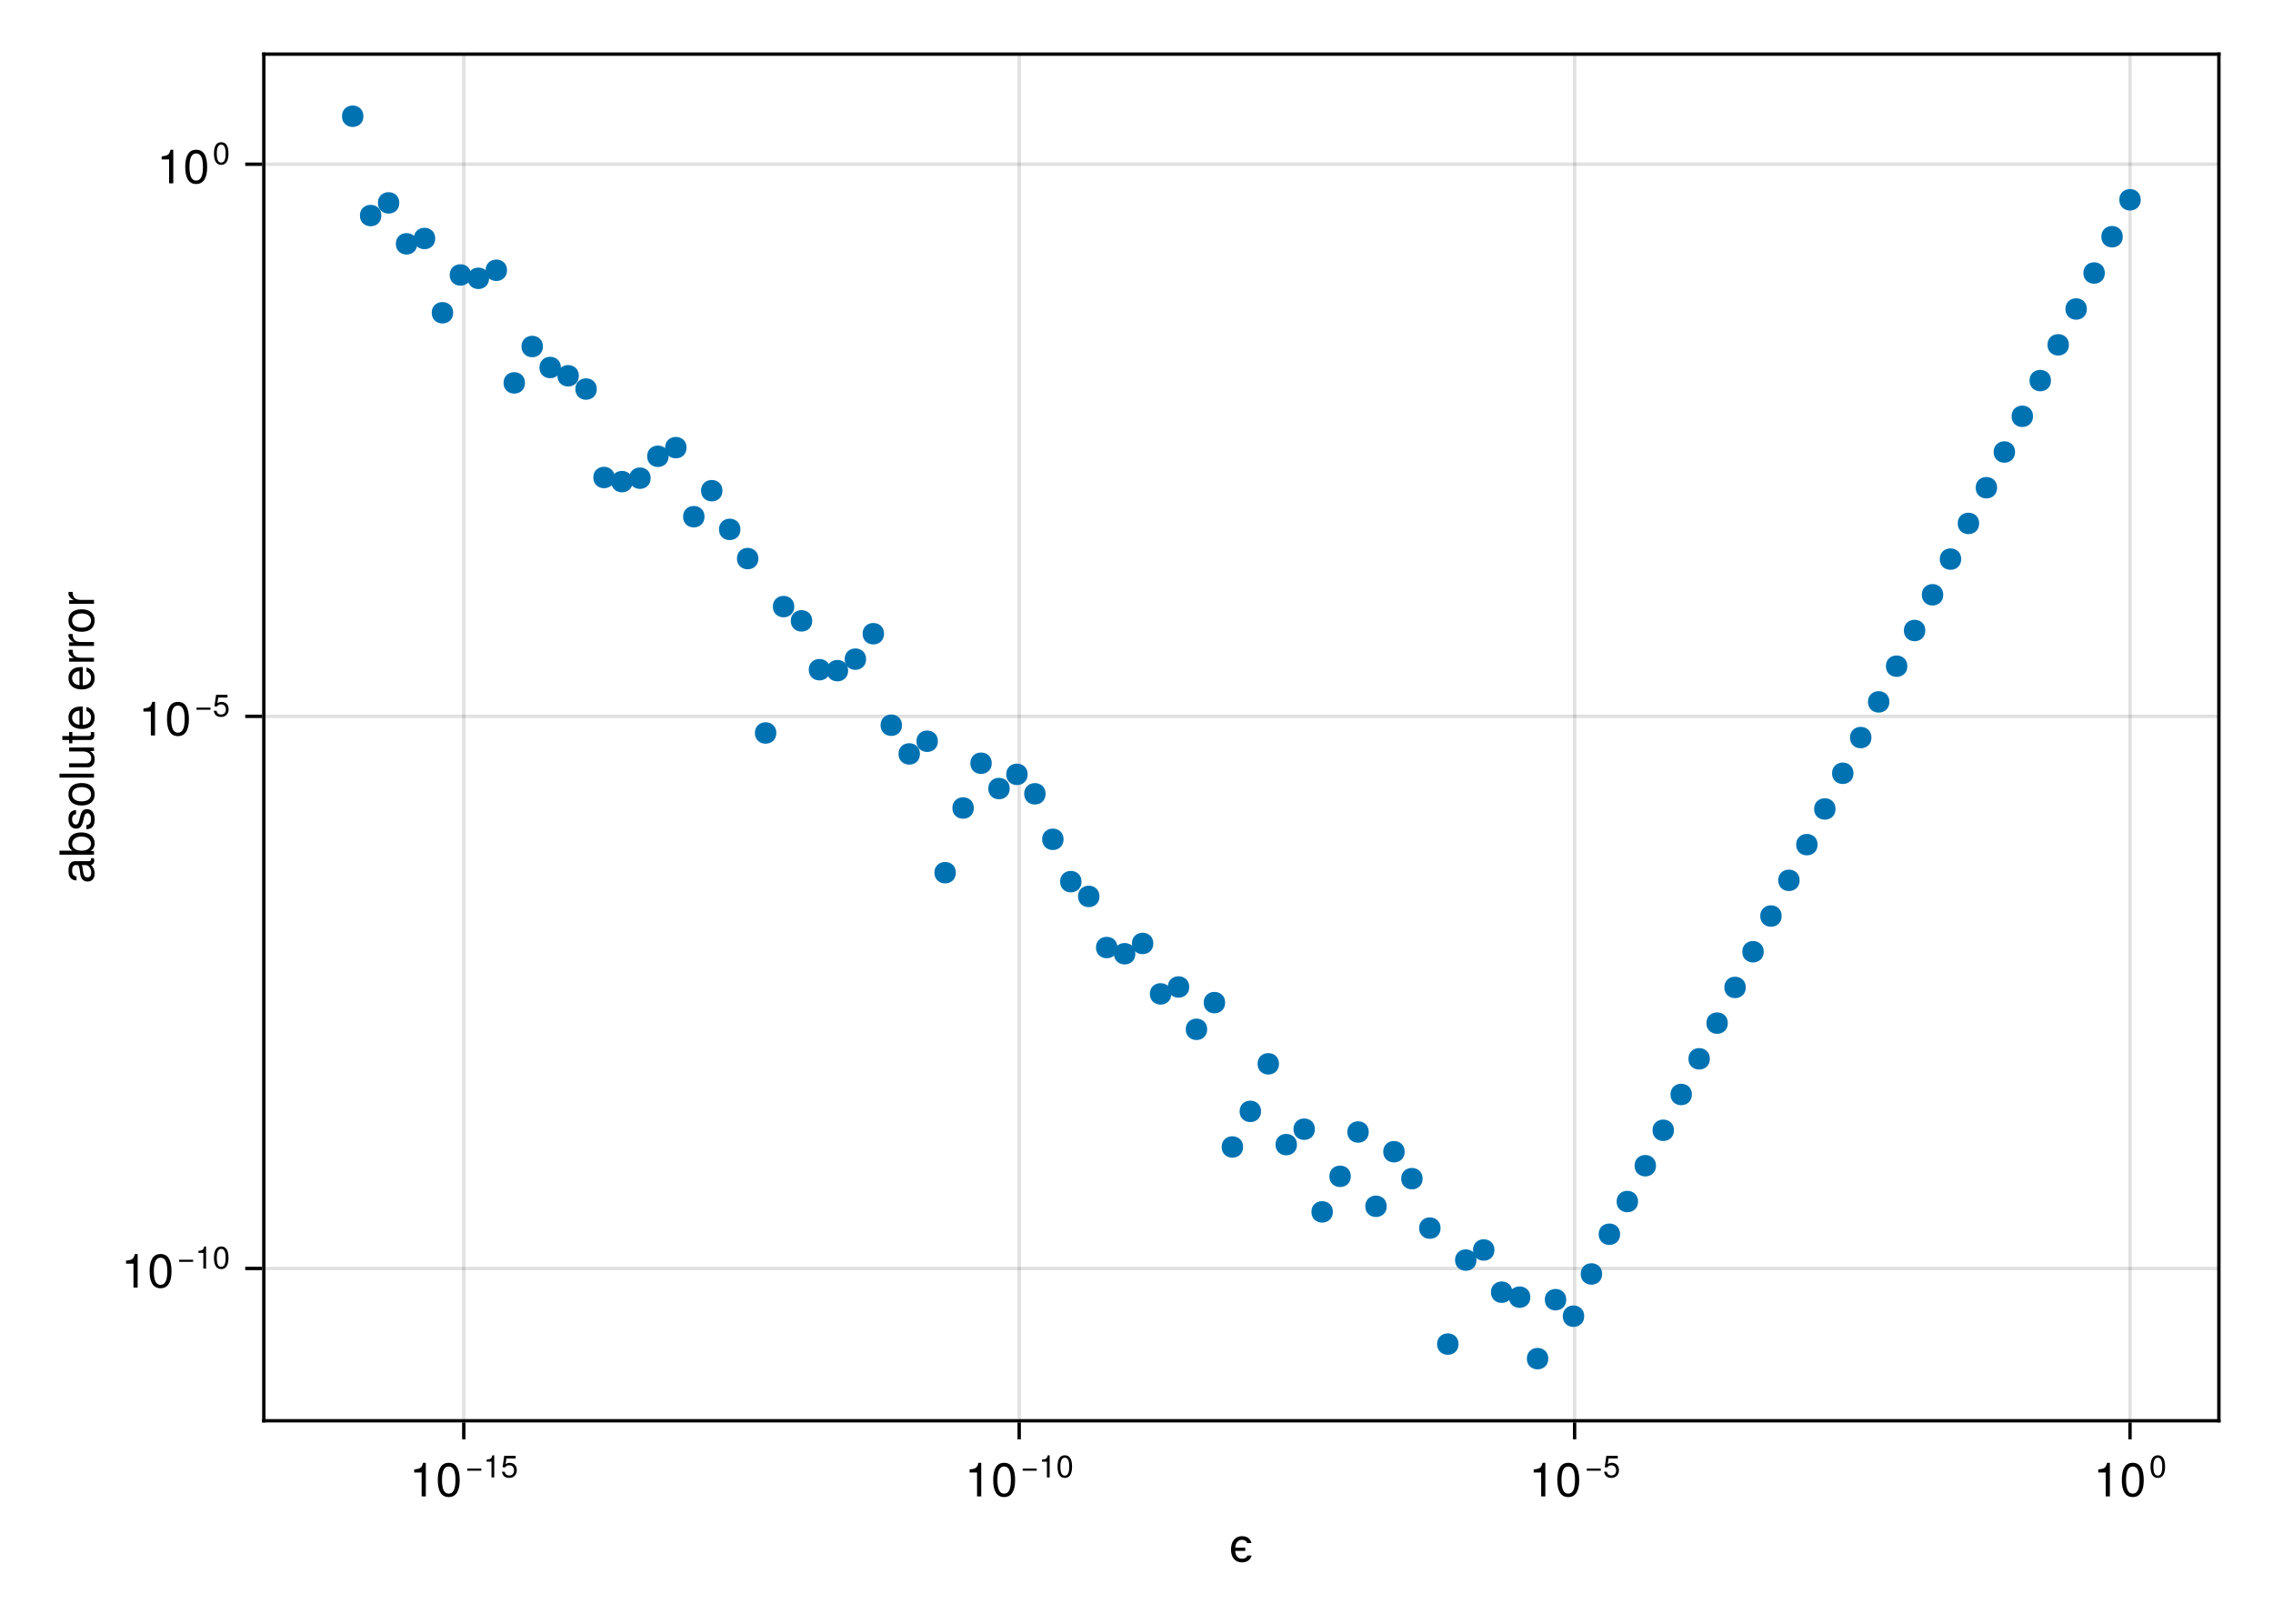 <?xml version="1.0" encoding="UTF-8"?>
<svg xmlns="http://www.w3.org/2000/svg" xmlns:xlink="http://www.w3.org/1999/xlink" width="672" height="480" viewBox="0 0 672 480">
<defs>
<g>
<g id="glyph-0-0-b33895b8">
<path d="M 6.547 -1.828 C 6.203 -0.562 5.188 0.203 3.688 0.203 C 1.688 0.203 0.438 -1.234 0.438 -3.594 C 0.438 -6.031 1.719 -7.547 3.703 -7.547 C 5.125 -7.547 6.156 -6.875 6.5 -5.5 C 6.5 -5.5 5.25 -5.5 5.25 -5.5 C 4.969 -6.125 4.438 -6.469 3.688 -6.469 C 2.547 -6.469 1.812 -5.641 1.688 -4.141 C 1.688 -4.141 4.656 -4.141 4.656 -4.141 C 4.656 -4.141 4.656 -3.188 4.656 -3.188 C 4.656 -3.188 1.672 -3.188 1.672 -3.188 C 1.781 -1.703 2.516 -0.875 3.703 -0.875 C 4.484 -0.875 5.016 -1.156 5.312 -1.828 C 5.312 -1.828 6.547 -1.828 6.547 -1.828 Z M 6.547 -1.828 "/>
</g>
<g id="glyph-0-1-b33895b8">
<path d="M 4.859 0 C 4.859 0 3.625 0 3.625 0 C 3.625 0 3.625 -7.062 3.625 -7.062 C 3.625 -7.062 1.422 -7.062 1.422 -7.062 C 1.422 -7.062 1.422 -7.953 1.422 -7.953 C 3.328 -8.188 3.609 -8.406 4.047 -9.922 C 4.047 -9.922 4.859 -9.922 4.859 -9.922 C 4.859 -9.922 4.859 0 4.859 0 Z M 4.859 0 "/>
</g>
<g id="glyph-0-2-b33895b8">
<path d="M 7.094 -4.781 C 7.094 -1.516 5.953 0.203 3.844 0.203 C 1.719 0.203 0.609 -1.516 0.609 -4.859 C 0.609 -8.188 1.703 -9.922 3.844 -9.922 C 6 -9.922 7.094 -8.219 7.094 -4.781 Z M 5.844 -4.891 C 5.844 -7.547 5.188 -8.828 3.844 -8.828 C 2.516 -8.828 1.859 -7.562 1.859 -4.844 C 1.859 -2.125 2.516 -0.812 3.828 -0.812 C 5.188 -0.812 5.844 -2.078 5.844 -4.891 Z M 5.844 -4.891 "/>
</g>
<g id="glyph-1-0-b33895b8">
<path d="M 7.094 -4.781 C 7.094 -1.516 5.953 0.203 3.844 0.203 C 1.719 0.203 0.609 -1.516 0.609 -4.859 C 0.609 -8.188 1.703 -9.922 3.844 -9.922 C 6 -9.922 7.094 -8.219 7.094 -4.781 Z M 5.844 -4.891 C 5.844 -7.547 5.188 -8.828 3.844 -8.828 C 2.516 -8.828 1.859 -7.562 1.859 -4.844 C 1.859 -2.125 2.516 -0.812 3.828 -0.812 C 5.188 -0.812 5.844 -2.078 5.844 -4.891 Z M 5.844 -4.891 "/>
</g>
<g id="glyph-1-1-b33895b8">
<path d="M 4.859 0 C 4.859 0 3.625 0 3.625 0 C 3.625 0 3.625 -7.062 3.625 -7.062 C 3.625 -7.062 1.422 -7.062 1.422 -7.062 C 1.422 -7.062 1.422 -7.953 1.422 -7.953 C 3.328 -8.188 3.609 -8.406 4.047 -9.922 C 4.047 -9.922 4.859 -9.922 4.859 -9.922 C 4.859 -9.922 4.859 0 4.859 0 Z M 4.859 0 "/>
</g>
<g id="glyph-2-0-b33895b8">
<path d="M 4.766 -2 C 4.766 -2 0.625 -2 0.625 -2 C 0.625 -2 0.625 -2.625 0.625 -2.625 C 0.625 -2.625 4.766 -2.625 4.766 -2.625 C 4.766 -2.625 4.766 -2 4.766 -2 Z M 4.766 -2 "/>
</g>
<g id="glyph-2-1-b33895b8">
<path d="M 3.203 0 C 3.203 0 2.391 0 2.391 0 C 2.391 0 2.391 -4.656 2.391 -4.656 C 2.391 -4.656 0.938 -4.656 0.938 -4.656 C 0.938 -4.656 0.938 -5.25 0.938 -5.25 C 2.203 -5.406 2.375 -5.547 2.672 -6.547 C 2.672 -6.547 3.203 -6.547 3.203 -6.547 C 3.203 -6.547 3.203 0 3.203 0 Z M 3.203 0 "/>
</g>
<g id="glyph-3-0-b33895b8">
<path d="M 4.734 -2.172 C 4.734 -0.781 3.812 0.141 2.5 0.141 C 1.328 0.141 0.594 -0.375 0.328 -1.688 C 0.328 -1.688 1.141 -1.688 1.141 -1.688 C 1.328 -0.938 1.766 -0.578 2.469 -0.578 C 3.359 -0.578 3.906 -1.125 3.906 -2.062 C 3.906 -3.031 3.359 -3.594 2.469 -3.594 C 1.969 -3.594 1.656 -3.438 1.281 -2.984 C 1.281 -2.984 0.531 -2.984 0.531 -2.984 C 0.531 -2.984 1.016 -6.406 1.016 -6.406 C 1.016 -6.406 4.391 -6.406 4.391 -6.406 C 4.391 -6.406 4.391 -5.609 4.391 -5.609 C 4.391 -5.609 1.672 -5.609 1.672 -5.609 C 1.672 -5.609 1.406 -3.922 1.406 -3.922 C 1.797 -4.188 2.156 -4.312 2.625 -4.312 C 3.875 -4.312 4.734 -3.469 4.734 -2.172 Z M 4.734 -2.172 "/>
</g>
<g id="glyph-3-1-b33895b8">
<path d="M 4.766 -2 C 4.766 -2 0.625 -2 0.625 -2 C 0.625 -2 0.625 -2.625 0.625 -2.625 C 0.625 -2.625 4.766 -2.625 4.766 -2.625 C 4.766 -2.625 4.766 -2 4.766 -2 Z M 4.766 -2 "/>
</g>
<g id="glyph-3-2-b33895b8">
<path d="M 3.203 0 C 3.203 0 2.391 0 2.391 0 C 2.391 0 2.391 -4.656 2.391 -4.656 C 2.391 -4.656 0.938 -4.656 0.938 -4.656 C 0.938 -4.656 0.938 -5.25 0.938 -5.25 C 2.203 -5.406 2.375 -5.547 2.672 -6.547 C 2.672 -6.547 3.203 -6.547 3.203 -6.547 C 3.203 -6.547 3.203 0 3.203 0 Z M 3.203 0 "/>
</g>
<g id="glyph-4-0-b33895b8">
<path d="M 4.688 -3.156 C 4.688 -1 3.922 0.141 2.547 0.141 C 1.141 0.141 0.391 -1 0.391 -3.203 C 0.391 -5.406 1.125 -6.547 2.547 -6.547 C 3.969 -6.547 4.688 -5.422 4.688 -3.156 Z M 3.844 -3.219 C 3.844 -4.984 3.422 -5.828 2.547 -5.828 C 1.656 -5.828 1.234 -4.984 1.234 -3.188 C 1.234 -1.406 1.656 -0.531 2.516 -0.531 C 3.422 -0.531 3.844 -1.359 3.844 -3.219 Z M 3.844 -3.219 "/>
</g>
<g id="glyph-4-1-b33895b8">
<path d="M 4.734 -2.172 C 4.734 -0.781 3.812 0.141 2.5 0.141 C 1.328 0.141 0.594 -0.375 0.328 -1.688 C 0.328 -1.688 1.141 -1.688 1.141 -1.688 C 1.328 -0.938 1.766 -0.578 2.469 -0.578 C 3.359 -0.578 3.906 -1.125 3.906 -2.062 C 3.906 -3.031 3.359 -3.594 2.469 -3.594 C 1.969 -3.594 1.656 -3.438 1.281 -2.984 C 1.281 -2.984 0.531 -2.984 0.531 -2.984 C 0.531 -2.984 1.016 -6.406 1.016 -6.406 C 1.016 -6.406 4.391 -6.406 4.391 -6.406 C 4.391 -6.406 4.391 -5.609 4.391 -5.609 C 4.391 -5.609 1.672 -5.609 1.672 -5.609 C 1.672 -5.609 1.406 -3.922 1.406 -3.922 C 1.797 -4.188 2.156 -4.312 2.625 -4.312 C 3.875 -4.312 4.734 -3.469 4.734 -2.172 Z M 4.734 -2.172 "/>
</g>
<g id="glyph-5-0-b33895b8">
<path d="M 4.859 0 C 4.859 0 3.625 0 3.625 0 C 3.625 0 3.625 -7.062 3.625 -7.062 C 3.625 -7.062 1.422 -7.062 1.422 -7.062 C 1.422 -7.062 1.422 -7.953 1.422 -7.953 C 3.328 -8.188 3.609 -8.406 4.047 -9.922 C 4.047 -9.922 4.859 -9.922 4.859 -9.922 C 4.859 -9.922 4.859 0 4.859 0 Z M 4.859 0 "/>
</g>
<g id="glyph-5-1-b33895b8">
<path d="M 7.094 -4.781 C 7.094 -1.516 5.953 0.203 3.844 0.203 C 1.719 0.203 0.609 -1.516 0.609 -4.859 C 0.609 -8.188 1.703 -9.922 3.844 -9.922 C 6 -9.922 7.094 -8.219 7.094 -4.781 Z M 5.844 -4.891 C 5.844 -7.547 5.188 -8.828 3.844 -8.828 C 2.516 -8.828 1.859 -7.562 1.859 -4.844 C 1.859 -2.125 2.516 -0.812 3.828 -0.812 C 5.188 -0.812 5.844 -2.078 5.844 -4.891 Z M 5.844 -4.891 "/>
</g>
<g id="glyph-6-0-b33895b8">
<path d="M 4.688 -3.156 C 4.688 -1 3.922 0.141 2.547 0.141 C 1.141 0.141 0.391 -1 0.391 -3.203 C 0.391 -5.406 1.125 -6.547 2.547 -6.547 C 3.969 -6.547 4.688 -5.422 4.688 -3.156 Z M 3.844 -3.219 C 3.844 -4.984 3.422 -5.828 2.547 -5.828 C 1.656 -5.828 1.234 -4.984 1.234 -3.188 C 1.234 -1.406 1.656 -0.531 2.516 -0.531 C 3.422 -0.531 3.844 -1.359 3.844 -3.219 Z M 3.844 -3.219 "/>
</g>
<g id="glyph-7-0-b33895b8">
<path d="M -0.031 -7.484 C 0.062 -7.109 0.094 -6.938 0.094 -6.688 C 0.094 -6.125 -0.312 -5.609 -0.875 -5.484 C -0.188 -4.844 0.203 -3.938 0.203 -3 C 0.203 -1.516 -0.578 -0.594 -1.906 -0.594 C -2.797 -0.594 -3.453 -1.016 -3.812 -1.875 C -3.984 -2.328 -4.047 -2.578 -4.25 -4.234 C -4.375 -5.156 -4.578 -5.453 -5.062 -5.453 C -5.062 -5.453 -5.375 -5.453 -5.375 -5.453 C -6.078 -5.453 -6.469 -4.859 -6.469 -3.812 C -6.469 -2.719 -6.062 -2.188 -5.172 -2.094 C -5.172 -2.094 -5.172 -0.906 -5.172 -0.906 C -6.859 -0.984 -7.547 -2.078 -7.547 -3.844 C -7.547 -5.656 -6.844 -6.609 -5.547 -6.609 C -5.547 -6.609 -1.453 -6.609 -1.453 -6.609 C -1.094 -6.609 -0.875 -6.828 -0.875 -7.234 C -0.875 -7.312 -0.875 -7.359 -0.906 -7.484 C -0.906 -7.484 -0.031 -7.484 -0.031 -7.484 Z M -2.531 -5.453 C -2.531 -5.453 -3.625 -5.453 -3.625 -5.453 C -3.438 -5.047 -3.391 -4.797 -3.219 -3.562 C -3.031 -2.328 -2.703 -1.812 -1.938 -1.812 C -1.141 -1.812 -0.812 -2.344 -0.812 -3.25 C -0.812 -4.375 -1.484 -5.453 -2.531 -5.453 Z M -2.531 -5.453 "/>
</g>
<g id="glyph-8-0-b33895b8">
<path d="M -3.75 -7.328 C -1.375 -7.328 0.203 -6.062 0.203 -4.125 C 0.203 -3.109 -0.203 -2.359 -1.047 -1.812 C -1.047 -1.812 0 -1.812 0 -1.812 C 0 -1.812 0 -0.75 0 -0.75 C 0 -0.75 -10.203 -0.75 -10.203 -0.75 C -10.203 -0.75 -10.203 -1.922 -10.203 -1.922 C -10.203 -1.922 -6.344 -1.922 -6.344 -1.922 C -7.172 -2.469 -7.547 -3.172 -7.547 -4.188 C -7.547 -6.125 -6.125 -7.328 -3.75 -7.328 Z M -3.688 -6.109 C -5.312 -6.109 -6.453 -5.266 -6.453 -3.969 C -6.516 -2.734 -5.391 -1.922 -3.672 -1.922 C -2 -1.922 -0.875 -2.734 -0.875 -3.969 C -0.875 -5.234 -2.016 -6.109 -3.688 -6.109 Z M -3.688 -6.109 "/>
</g>
<g id="glyph-9-0-b33895b8">
<path d="M -2.062 -6.422 C -0.641 -6.422 0.203 -5.25 0.203 -3.406 C 0.203 -1.484 -0.547 -0.531 -2.234 -0.469 C -2.234 -0.469 -2.234 -1.703 -2.234 -1.703 C -1.125 -1.859 -0.875 -2.453 -0.875 -3.5 C -0.875 -4.516 -1.281 -5.203 -1.953 -5.203 C -2.484 -5.203 -2.734 -4.891 -2.922 -4.078 C -2.922 -4.078 -3.188 -2.984 -3.188 -2.984 C -3.609 -1.25 -4.156 -0.656 -5.312 -0.656 C -6.656 -0.656 -7.547 -1.766 -7.547 -3.469 C -7.547 -5.172 -6.734 -6.125 -5.297 -6.125 C -5.297 -6.125 -5.297 -4.906 -5.297 -4.906 C -6.062 -4.875 -6.469 -4.375 -6.469 -3.438 C -6.469 -2.484 -6.031 -1.875 -5.359 -1.875 C -4.844 -1.875 -4.531 -2.281 -4.312 -3.234 C -4.312 -3.234 -4.047 -4.359 -4.047 -4.359 C -3.703 -5.812 -3.156 -6.422 -2.062 -6.422 Z M -2.062 -6.422 "/>
</g>
<g id="glyph-10-0-b33895b8">
<path d="M -3.609 -7.141 C -1.203 -7.141 0.203 -5.875 0.203 -3.828 C 0.203 -1.734 -1.203 -0.5 -3.672 -0.5 C -6.125 -0.5 -7.547 -1.75 -7.547 -3.812 C -7.547 -5.922 -6.141 -7.141 -3.609 -7.141 Z M -3.625 -5.922 C -5.453 -5.922 -6.469 -5.141 -6.469 -3.828 C -6.469 -2.516 -5.438 -1.719 -3.672 -1.719 C -1.891 -1.719 -0.875 -2.516 -0.875 -3.828 C -0.875 -5.109 -1.906 -5.922 -3.625 -5.922 Z M -3.625 -5.922 "/>
</g>
<g id="glyph-11-0-b33895b8">
<path d="M 0 -2.109 C 0 -2.109 0 -0.953 0 -0.953 C 0 -0.953 -10.203 -0.953 -10.203 -0.953 C -10.203 -0.953 -10.203 -2.109 -10.203 -2.109 C -10.203 -2.109 0 -2.109 0 -2.109 Z M 0 -2.109 "/>
</g>
<g id="glyph-11-1-b33895b8">
<path d="M 0 -3.562 C 0.062 -3.156 0.094 -2.891 0.094 -2.609 C 0.094 -1.688 -0.328 -1.188 -1.062 -1.188 C -1.062 -1.188 -6.391 -1.188 -6.391 -1.188 C -6.391 -1.188 -6.391 -0.203 -6.391 -0.203 C -6.391 -0.203 -7.344 -0.203 -7.344 -0.203 C -7.344 -0.203 -7.344 -1.188 -7.344 -1.188 C -7.344 -1.188 -9.359 -1.188 -9.359 -1.188 C -9.359 -1.188 -9.359 -2.359 -9.359 -2.359 C -9.359 -2.359 -7.344 -2.359 -7.344 -2.359 C -7.344 -2.359 -7.344 -3.562 -7.344 -3.562 C -7.344 -3.562 -6.391 -3.562 -6.391 -3.562 C -6.391 -3.562 -6.391 -2.359 -6.391 -2.359 C -6.391 -2.359 -1.578 -2.359 -1.578 -2.359 C -1.062 -2.359 -0.922 -2.484 -0.922 -3 C -0.922 -3.219 -0.938 -3.406 -0.984 -3.562 C -0.984 -3.562 0 -3.562 0 -3.562 Z M 0 -3.562 "/>
</g>
<g id="glyph-12-0-b33895b8">
<path d="M 0 -6.75 C 0 -6.75 0 -5.703 0 -5.703 C 0 -5.703 -1.141 -5.703 -1.141 -5.703 C -0.172 -5.016 0.203 -4.328 0.203 -3.25 C 0.203 -1.812 -0.578 -0.906 -1.797 -0.906 C -1.797 -0.906 -7.344 -0.906 -7.344 -0.906 C -7.344 -0.906 -7.344 -2.078 -7.344 -2.078 C -7.344 -2.078 -2.25 -2.078 -2.25 -2.078 C -1.375 -2.078 -0.812 -2.656 -0.812 -3.578 C -0.812 -4.797 -1.797 -5.594 -3.297 -5.594 C -3.297 -5.594 -7.344 -5.594 -7.344 -5.594 C -7.344 -5.594 -7.344 -6.75 -7.344 -6.75 C -7.344 -6.75 0 -6.75 0 -6.75 Z M 0 -6.75 "/>
</g>
<g id="glyph-12-1-b33895b8">
<path d="M -3.328 -7.188 C -3.328 -7.188 -3.328 -1.781 -3.328 -1.781 C -1.656 -1.812 -0.875 -2.719 -0.875 -3.938 C -0.875 -4.875 -1.266 -5.531 -2.219 -5.859 C -2.219 -5.859 -2.219 -7.031 -2.219 -7.031 C -0.734 -6.734 0.203 -5.578 0.203 -3.891 C 0.203 -1.828 -1.219 -0.562 -3.625 -0.562 C -6.031 -0.562 -7.547 -1.875 -7.547 -3.922 C -7.547 -5.297 -6.812 -6.406 -5.609 -6.891 C -5.062 -7.094 -4.391 -7.188 -3.328 -7.188 Z M -4.375 -5.938 C -5.516 -5.938 -6.469 -5.047 -6.469 -3.906 C -6.469 -2.734 -5.594 -1.906 -4.281 -1.812 C -4.281 -1.812 -4.281 -5.922 -4.281 -5.922 C -4.312 -5.938 -4.375 -5.938 -4.375 -5.938 Z M -4.375 -5.938 "/>
</g>
<g id="glyph-12-2-b33895b8">
</g>
<g id="glyph-12-3-b33895b8">
<path d="M -6.312 -4.5 C -6.281 -2.688 -5.453 -2.141 -3.812 -2.141 C -3.812 -2.141 0 -2.141 0 -2.141 C 0 -2.141 0 -0.984 0 -0.984 C 0 -0.984 -7.344 -0.984 -7.344 -0.984 C -7.344 -0.984 -7.344 -2.047 -7.344 -2.047 C -7.344 -2.047 -6 -2.047 -6 -2.047 C -7.094 -2.719 -7.547 -3.297 -7.547 -4.047 C -7.547 -4.203 -7.531 -4.297 -7.5 -4.5 C -7.5 -4.5 -6.312 -4.5 -6.312 -4.5 Z M -6.312 -4.5 "/>
</g>
<g id="glyph-12-4-b33895b8">
<path d="M -3.609 -7.141 C -1.203 -7.141 0.203 -5.875 0.203 -3.828 C 0.203 -1.734 -1.203 -0.5 -3.672 -0.5 C -6.125 -0.5 -7.547 -1.75 -7.547 -3.812 C -7.547 -5.922 -6.141 -7.141 -3.609 -7.141 Z M -3.625 -5.922 C -5.453 -5.922 -6.469 -5.141 -6.469 -3.828 C -6.469 -2.516 -5.438 -1.719 -3.672 -1.719 C -1.891 -1.719 -0.875 -2.516 -0.875 -3.828 C -0.875 -5.109 -1.906 -5.922 -3.625 -5.922 Z M -3.625 -5.922 "/>
</g>
<g id="glyph-13-0-b33895b8">
<path d="M 4.859 0 C 4.859 0 3.625 0 3.625 0 C 3.625 0 3.625 -7.062 3.625 -7.062 C 3.625 -7.062 1.422 -7.062 1.422 -7.062 C 1.422 -7.062 1.422 -7.953 1.422 -7.953 C 3.328 -8.188 3.609 -8.406 4.047 -9.922 C 4.047 -9.922 4.859 -9.922 4.859 -9.922 C 4.859 -9.922 4.859 0 4.859 0 Z M 4.859 0 "/>
</g>
<g id="glyph-13-1-b33895b8">
<path d="M 7.094 -4.781 C 7.094 -1.516 5.953 0.203 3.844 0.203 C 1.719 0.203 0.609 -1.516 0.609 -4.859 C 0.609 -8.188 1.703 -9.922 3.844 -9.922 C 6 -9.922 7.094 -8.219 7.094 -4.781 Z M 5.844 -4.891 C 5.844 -7.547 5.188 -8.828 3.844 -8.828 C 2.516 -8.828 1.859 -7.562 1.859 -4.844 C 1.859 -2.125 2.516 -0.812 3.828 -0.812 C 5.188 -0.812 5.844 -2.078 5.844 -4.891 Z M 5.844 -4.891 "/>
</g>
<g id="glyph-14-0-b33895b8">
<path d="M 4.766 -2 C 4.766 -2 0.625 -2 0.625 -2 C 0.625 -2 0.625 -2.625 0.625 -2.625 C 0.625 -2.625 4.766 -2.625 4.766 -2.625 C 4.766 -2.625 4.766 -2 4.766 -2 Z M 4.766 -2 "/>
</g>
<g id="glyph-14-1-b33895b8">
<path d="M 3.203 0 C 3.203 0 2.391 0 2.391 0 C 2.391 0 2.391 -4.656 2.391 -4.656 C 2.391 -4.656 0.938 -4.656 0.938 -4.656 C 0.938 -4.656 0.938 -5.25 0.938 -5.25 C 2.203 -5.406 2.375 -5.547 2.672 -6.547 C 2.672 -6.547 3.203 -6.547 3.203 -6.547 C 3.203 -6.547 3.203 0 3.203 0 Z M 3.203 0 "/>
</g>
<g id="glyph-15-0-b33895b8">
<path d="M 4.688 -3.156 C 4.688 -1 3.922 0.141 2.547 0.141 C 1.141 0.141 0.391 -1 0.391 -3.203 C 0.391 -5.406 1.125 -6.547 2.547 -6.547 C 3.969 -6.547 4.688 -5.422 4.688 -3.156 Z M 3.844 -3.219 C 3.844 -4.984 3.422 -5.828 2.547 -5.828 C 1.656 -5.828 1.234 -4.984 1.234 -3.188 C 1.234 -1.406 1.656 -0.531 2.516 -0.531 C 3.422 -0.531 3.844 -1.359 3.844 -3.219 Z M 3.844 -3.219 "/>
</g>
<g id="glyph-16-0-b33895b8">
<path d="M 4.766 -2 C 4.766 -2 0.625 -2 0.625 -2 C 0.625 -2 0.625 -2.625 0.625 -2.625 C 0.625 -2.625 4.766 -2.625 4.766 -2.625 C 4.766 -2.625 4.766 -2 4.766 -2 Z M 4.766 -2 "/>
</g>
<g id="glyph-16-1-b33895b8">
<path d="M 4.734 -2.172 C 4.734 -0.781 3.812 0.141 2.5 0.141 C 1.328 0.141 0.594 -0.375 0.328 -1.688 C 0.328 -1.688 1.141 -1.688 1.141 -1.688 C 1.328 -0.938 1.766 -0.578 2.469 -0.578 C 3.359 -0.578 3.906 -1.125 3.906 -2.062 C 3.906 -3.031 3.359 -3.594 2.469 -3.594 C 1.969 -3.594 1.656 -3.438 1.281 -2.984 C 1.281 -2.984 0.531 -2.984 0.531 -2.984 C 0.531 -2.984 1.016 -6.406 1.016 -6.406 C 1.016 -6.406 4.391 -6.406 4.391 -6.406 C 4.391 -6.406 4.391 -5.609 4.391 -5.609 C 4.391 -5.609 1.672 -5.609 1.672 -5.609 C 1.672 -5.609 1.406 -3.922 1.406 -3.922 C 1.797 -4.188 2.156 -4.312 2.625 -4.312 C 3.875 -4.312 4.734 -3.469 4.734 -2.172 Z M 4.734 -2.172 "/>
</g>
<g id="glyph-17-0-b33895b8">
<path d="M 4.688 -3.156 C 4.688 -1 3.922 0.141 2.547 0.141 C 1.141 0.141 0.391 -1 0.391 -3.203 C 0.391 -5.406 1.125 -6.547 2.547 -6.547 C 3.969 -6.547 4.688 -5.422 4.688 -3.156 Z M 3.844 -3.219 C 3.844 -4.984 3.422 -5.828 2.547 -5.828 C 1.656 -5.828 1.234 -4.984 1.234 -3.188 C 1.234 -1.406 1.656 -0.531 2.516 -0.531 C 3.422 -0.531 3.844 -1.359 3.844 -3.219 Z M 3.844 -3.219 "/>
</g>
</g>
</defs>
<rect x="-67.2" y="-48" width="806.4" height="576" fill="rgb(100%, 100%, 100%)" fill-opacity="1"/>
<path fill-rule="nonzero" fill="rgb(100%, 100%, 100%)" fill-opacity="1" d="M 78 420 L 656 420 L 656 16 L 78 16 Z M 78 420 "/>
<path fill="none" stroke-width="1" stroke-linecap="butt" stroke-linejoin="miter" stroke="rgb(0%, 0%, 0%)" stroke-opacity="0.12" stroke-miterlimit="1.155" d="M 137.113 420 L 137.113 16 "/>
<path fill="none" stroke-width="1" stroke-linecap="butt" stroke-linejoin="miter" stroke="rgb(0%, 0%, 0%)" stroke-opacity="0.12" stroke-miterlimit="1.155" d="M 301.316 420 L 301.316 16 "/>
<path fill="none" stroke-width="1" stroke-linecap="butt" stroke-linejoin="miter" stroke="rgb(0%, 0%, 0%)" stroke-opacity="0.12" stroke-miterlimit="1.155" d="M 465.523 420 L 465.523 16 "/>
<path fill="none" stroke-width="1" stroke-linecap="butt" stroke-linejoin="miter" stroke="rgb(0%, 0%, 0%)" stroke-opacity="0.12" stroke-miterlimit="1.155" d="M 629.727 420 L 629.727 16 "/>
<path fill="none" stroke-width="1" stroke-linecap="butt" stroke-linejoin="miter" stroke="rgb(0%, 0%, 0%)" stroke-opacity="0.12" stroke-miterlimit="1.155" d="M 78 374.977 L 656 374.977 "/>
<path fill="none" stroke-width="1" stroke-linecap="butt" stroke-linejoin="miter" stroke="rgb(0%, 0%, 0%)" stroke-opacity="0.12" stroke-miterlimit="1.155" d="M 78 211.758 L 656 211.758 "/>
<path fill="none" stroke-width="1" stroke-linecap="butt" stroke-linejoin="miter" stroke="rgb(0%, 0%, 0%)" stroke-opacity="0.12" stroke-miterlimit="1.155" d="M 78 48.539 L 656 48.539 "/>
<g fill="rgb(0%, 0%, 0%)" fill-opacity="1">
<use xlink:href="#glyph-0-0-b33895b8" x="363.5" y="461.66"/>
</g>
<g fill="rgb(0%, 0%, 0%)" fill-opacity="1">
<use xlink:href="#glyph-0-1-b33895b8" x="121.032" y="442.35"/>
</g>
<g fill="rgb(0%, 0%, 0%)" fill-opacity="1">
<use xlink:href="#glyph-1-0-b33895b8" x="128.816" y="442.35"/>
</g>
<g fill="rgb(0%, 0%, 0%)" fill-opacity="1">
<use xlink:href="#glyph-2-0-b33895b8" x="137.524" y="436.75"/>
</g>
<g fill="rgb(0%, 0%, 0%)" fill-opacity="1">
<use xlink:href="#glyph-2-1-b33895b8" x="142.92" y="436.75"/>
</g>
<g fill="rgb(0%, 0%, 0%)" fill-opacity="1">
<use xlink:href="#glyph-3-0-b33895b8" x="148.058" y="436.75"/>
</g>
<g fill="rgb(0%, 0%, 0%)" fill-opacity="1">
<use xlink:href="#glyph-0-1-b33895b8" x="285.237" y="442.35"/>
</g>
<g fill="rgb(0%, 0%, 0%)" fill-opacity="1">
<use xlink:href="#glyph-0-2-b33895b8" x="293.021" y="442.35"/>
</g>
<g fill="rgb(0%, 0%, 0%)" fill-opacity="1">
<use xlink:href="#glyph-3-1-b33895b8" x="301.729" y="436.75"/>
</g>
<g fill="rgb(0%, 0%, 0%)" fill-opacity="1">
<use xlink:href="#glyph-3-2-b33895b8" x="307.125" y="436.75"/>
</g>
<g fill="rgb(0%, 0%, 0%)" fill-opacity="1">
<use xlink:href="#glyph-4-0-b33895b8" x="312.262" y="436.75"/>
</g>
<g fill="rgb(0%, 0%, 0%)" fill-opacity="1">
<use xlink:href="#glyph-0-1-b33895b8" x="452.01" y="442.35"/>
</g>
<g fill="rgb(0%, 0%, 0%)" fill-opacity="1">
<use xlink:href="#glyph-0-2-b33895b8" x="459.794" y="442.35"/>
</g>
<g fill="rgb(0%, 0%, 0%)" fill-opacity="1">
<use xlink:href="#glyph-3-1-b33895b8" x="468.502" y="436.75"/>
</g>
<g fill="rgb(0%, 0%, 0%)" fill-opacity="1">
<use xlink:href="#glyph-4-1-b33895b8" x="473.898" y="436.75"/>
</g>
<g fill="rgb(0%, 0%, 0%)" fill-opacity="1">
<use xlink:href="#glyph-5-0-b33895b8" x="618.913" y="442.35"/>
</g>
<g fill="rgb(0%, 0%, 0%)" fill-opacity="1">
<use xlink:href="#glyph-5-1-b33895b8" x="626.697" y="442.35"/>
</g>
<g fill="rgb(0%, 0%, 0%)" fill-opacity="1">
<use xlink:href="#glyph-6-0-b33895b8" x="635.405" y="436.75"/>
</g>
<g fill="rgb(0%, 0%, 0%)" fill-opacity="1">
<use xlink:href="#glyph-7-0-b33895b8" x="27.785" y="261.183"/>
</g>
<g fill="rgb(0%, 0%, 0%)" fill-opacity="1">
<use xlink:href="#glyph-8-0-b33895b8" x="27.785" y="253.399"/>
</g>
<g fill="rgb(0%, 0%, 0%)" fill-opacity="1">
<use xlink:href="#glyph-9-0-b33895b8" x="27.785" y="245.615"/>
</g>
<g fill="rgb(0%, 0%, 0%)" fill-opacity="1">
<use xlink:href="#glyph-10-0-b33895b8" x="27.785" y="238.615"/>
</g>
<g fill="rgb(0%, 0%, 0%)" fill-opacity="1">
<use xlink:href="#glyph-11-0-b33895b8" x="27.785" y="230.831"/>
</g>
<g fill="rgb(0%, 0%, 0%)" fill-opacity="1">
<use xlink:href="#glyph-12-0-b33895b8" x="27.785" y="227.723"/>
</g>
<g fill="rgb(0%, 0%, 0%)" fill-opacity="1">
<use xlink:href="#glyph-11-1-b33895b8" x="27.785" y="219.939"/>
</g>
<g fill="rgb(0%, 0%, 0%)" fill-opacity="1">
<use xlink:href="#glyph-12-1-b33895b8" x="27.785" y="216.047"/>
</g>
<g fill="rgb(0%, 0%, 0%)" fill-opacity="1">
<use xlink:href="#glyph-12-2-b33895b8" x="27.785" y="208.263"/>
</g>
<g fill="rgb(0%, 0%, 0%)" fill-opacity="1">
<use xlink:href="#glyph-12-1-b33895b8" x="27.785" y="204.371"/>
</g>
<g fill="rgb(0%, 0%, 0%)" fill-opacity="1">
<use xlink:href="#glyph-12-3-b33895b8" x="27.785" y="196.587"/>
</g>
<g fill="rgb(0%, 0%, 0%)" fill-opacity="1">
<use xlink:href="#glyph-12-3-b33895b8" x="27.785" y="191.925"/>
</g>
<g fill="rgb(0%, 0%, 0%)" fill-opacity="1">
<use xlink:href="#glyph-12-4-b33895b8" x="27.785" y="187.263"/>
</g>
<g fill="rgb(0%, 0%, 0%)" fill-opacity="1">
<use xlink:href="#glyph-12-3-b33895b8" x="27.785" y="179.479"/>
</g>
<g fill="rgb(0%, 0%, 0%)" fill-opacity="1">
<use xlink:href="#glyph-13-0-b33895b8" x="35.837" y="380.626"/>
</g>
<g fill="rgb(0%, 0%, 0%)" fill-opacity="1">
<use xlink:href="#glyph-13-1-b33895b8" x="43.621" y="380.626"/>
</g>
<g fill="rgb(0%, 0%, 0%)" fill-opacity="1">
<use xlink:href="#glyph-14-0-b33895b8" x="52.329" y="375.026"/>
</g>
<g fill="rgb(0%, 0%, 0%)" fill-opacity="1">
<use xlink:href="#glyph-14-1-b33895b8" x="57.725" y="375.026"/>
</g>
<g fill="rgb(0%, 0%, 0%)" fill-opacity="1">
<use xlink:href="#glyph-15-0-b33895b8" x="62.863" y="375.026"/>
</g>
<g fill="rgb(0%, 0%, 0%)" fill-opacity="1">
<use xlink:href="#glyph-1-1-b33895b8" x="40.974" y="217.408"/>
</g>
<g fill="rgb(0%, 0%, 0%)" fill-opacity="1">
<use xlink:href="#glyph-1-0-b33895b8" x="48.758" y="217.408"/>
</g>
<g fill="rgb(0%, 0%, 0%)" fill-opacity="1">
<use xlink:href="#glyph-16-0-b33895b8" x="57.466" y="211.808"/>
</g>
<g fill="rgb(0%, 0%, 0%)" fill-opacity="1">
<use xlink:href="#glyph-16-1-b33895b8" x="62.863" y="211.808"/>
</g>
<g fill="rgb(0%, 0%, 0%)" fill-opacity="1">
<use xlink:href="#glyph-1-1-b33895b8" x="46.371" y="54.19"/>
</g>
<g fill="rgb(0%, 0%, 0%)" fill-opacity="1">
<use xlink:href="#glyph-1-0-b33895b8" x="54.155" y="54.19"/>
</g>
<g fill="rgb(0%, 0%, 0%)" fill-opacity="1">
<use xlink:href="#glyph-17-0-b33895b8" x="62.863" y="48.59"/>
</g>
<path fill-rule="nonzero" fill="rgb(0%, 44.706%, 69.804%)" fill-opacity="1" d="M 107.445 34.363 C 107.445 30.133 101.102 30.133 101.102 34.363 C 101.102 38.594 107.445 38.594 107.445 34.363 Z M 107.445 34.363 "/>
<path fill-rule="nonzero" fill="rgb(0%, 44.706%, 69.804%)" fill-opacity="1" d="M 112.754 63.727 C 112.754 59.496 106.406 59.496 106.406 63.727 C 106.406 67.953 112.754 67.953 112.754 63.727 Z M 112.754 63.727 "/>
<path fill-rule="nonzero" fill="rgb(0%, 44.706%, 69.804%)" fill-opacity="1" d="M 118.059 59.977 C 118.059 55.746 111.715 55.746 111.715 59.977 C 111.715 64.203 118.059 64.203 118.059 59.977 Z M 118.059 59.977 "/>
<path fill-rule="nonzero" fill="rgb(0%, 44.706%, 69.804%)" fill-opacity="1" d="M 123.367 72.078 C 123.367 67.848 117.023 67.848 117.023 72.078 C 117.023 76.309 123.367 76.309 123.367 72.078 Z M 123.367 72.078 "/>
<path fill-rule="nonzero" fill="rgb(0%, 44.706%, 69.804%)" fill-opacity="1" d="M 128.676 70.5 C 128.676 66.27 122.332 66.27 122.332 70.5 C 122.332 74.73 128.676 74.73 128.676 70.5 Z M 128.676 70.5 "/>
<path fill-rule="nonzero" fill="rgb(0%, 44.706%, 69.804%)" fill-opacity="1" d="M 133.984 92.457 C 133.984 88.227 127.637 88.227 127.637 92.457 C 127.637 96.688 133.984 96.688 133.984 92.457 Z M 133.984 92.457 "/>
<path fill-rule="nonzero" fill="rgb(0%, 44.706%, 69.804%)" fill-opacity="1" d="M 139.289 81.285 C 139.289 77.059 132.945 77.059 132.945 81.285 C 132.945 85.516 139.289 85.516 139.289 81.285 Z M 139.289 81.285 "/>
<path fill-rule="nonzero" fill="rgb(0%, 44.706%, 69.804%)" fill-opacity="1" d="M 144.598 82.277 C 144.598 78.047 138.254 78.047 138.254 82.277 C 138.254 86.508 144.598 86.508 144.598 82.277 Z M 144.598 82.277 "/>
<path fill-rule="nonzero" fill="rgb(0%, 44.706%, 69.804%)" fill-opacity="1" d="M 149.906 79.895 C 149.906 75.664 143.562 75.664 143.562 79.895 C 143.562 84.125 149.906 84.125 149.906 79.895 Z M 149.906 79.895 "/>
<path fill-rule="nonzero" fill="rgb(0%, 44.706%, 69.804%)" fill-opacity="1" d="M 155.215 113.188 C 155.215 108.957 148.867 108.957 148.867 113.188 C 148.867 117.418 155.215 117.418 155.215 113.188 Z M 155.215 113.188 "/>
<path fill-rule="nonzero" fill="rgb(0%, 44.706%, 69.804%)" fill-opacity="1" d="M 160.52 102.434 C 160.52 98.203 154.176 98.203 154.176 102.434 C 154.176 106.664 160.52 106.664 160.52 102.434 Z M 160.52 102.434 "/>
<path fill-rule="nonzero" fill="rgb(0%, 44.706%, 69.804%)" fill-opacity="1" d="M 165.828 108.645 C 165.828 104.414 159.484 104.414 159.484 108.645 C 159.484 112.875 165.828 112.875 165.828 108.645 Z M 165.828 108.645 "/>
<path fill-rule="nonzero" fill="rgb(0%, 44.706%, 69.804%)" fill-opacity="1" d="M 171.137 111.09 C 171.137 106.859 164.793 106.859 164.793 111.09 C 164.793 115.32 171.137 115.32 171.137 111.09 Z M 171.137 111.09 "/>
<path fill-rule="nonzero" fill="rgb(0%, 44.706%, 69.804%)" fill-opacity="1" d="M 176.445 115.012 C 176.445 110.781 170.098 110.781 170.098 115.012 C 170.098 119.242 176.445 119.242 176.445 115.012 Z M 176.445 115.012 "/>
<path fill-rule="nonzero" fill="rgb(0%, 44.706%, 69.804%)" fill-opacity="1" d="M 181.75 141.156 C 181.75 136.926 175.406 136.926 175.406 141.156 C 175.406 145.387 181.75 145.387 181.75 141.156 Z M 181.75 141.156 "/>
<path fill-rule="nonzero" fill="rgb(0%, 44.706%, 69.804%)" fill-opacity="1" d="M 187.059 142.375 C 187.059 138.148 180.715 138.148 180.715 142.375 C 180.715 146.605 187.059 146.605 187.059 142.375 Z M 187.059 142.375 "/>
<path fill-rule="nonzero" fill="rgb(0%, 44.706%, 69.804%)" fill-opacity="1" d="M 192.367 141.355 C 192.367 137.125 186.023 137.125 186.023 141.355 C 186.023 145.586 192.367 145.586 192.367 141.355 Z M 192.367 141.355 "/>
<path fill-rule="nonzero" fill="rgb(0%, 44.706%, 69.804%)" fill-opacity="1" d="M 197.676 134.887 C 197.676 130.656 191.328 130.656 191.328 134.887 C 191.328 139.117 197.676 139.117 197.676 134.887 Z M 197.676 134.887 "/>
<path fill-rule="nonzero" fill="rgb(0%, 44.706%, 69.804%)" fill-opacity="1" d="M 202.98 132.328 C 202.98 128.098 196.637 128.098 196.637 132.328 C 196.637 136.559 202.98 136.559 202.98 132.328 Z M 202.98 132.328 "/>
<path fill-rule="nonzero" fill="rgb(0%, 44.706%, 69.804%)" fill-opacity="1" d="M 208.289 152.742 C 208.289 148.512 201.945 148.512 201.945 152.742 C 201.945 156.973 208.289 156.973 208.289 152.742 Z M 208.289 152.742 "/>
<path fill-rule="nonzero" fill="rgb(0%, 44.706%, 69.804%)" fill-opacity="1" d="M 213.598 145.055 C 213.598 140.824 207.254 140.824 207.254 145.055 C 207.254 149.281 213.598 149.281 213.598 145.055 Z M 213.598 145.055 "/>
<path fill-rule="nonzero" fill="rgb(0%, 44.706%, 69.804%)" fill-opacity="1" d="M 218.906 156.496 C 218.906 152.27 212.559 152.27 212.559 156.496 C 212.559 160.727 218.906 160.727 218.906 156.496 Z M 218.906 156.496 "/>
<path fill-rule="nonzero" fill="rgb(0%, 44.706%, 69.804%)" fill-opacity="1" d="M 224.211 165.125 C 224.211 160.895 217.867 160.895 217.867 165.125 C 217.867 169.352 224.211 169.352 224.211 165.125 Z M 224.211 165.125 "/>
<path fill-rule="nonzero" fill="rgb(0%, 44.706%, 69.804%)" fill-opacity="1" d="M 229.52 216.68 C 229.52 212.449 223.176 212.449 223.176 216.68 C 223.176 220.91 229.52 220.91 229.52 216.68 Z M 229.52 216.68 "/>
<path fill-rule="nonzero" fill="rgb(0%, 44.706%, 69.804%)" fill-opacity="1" d="M 234.828 179.32 C 234.828 175.09 228.484 175.09 228.484 179.32 C 228.484 183.547 234.828 183.547 234.828 179.32 Z M 234.828 179.32 "/>
<path fill-rule="nonzero" fill="rgb(0%, 44.706%, 69.804%)" fill-opacity="1" d="M 240.137 183.535 C 240.137 179.305 233.789 179.305 233.789 183.535 C 233.789 187.766 240.137 187.766 240.137 183.535 Z M 240.137 183.535 "/>
<path fill-rule="nonzero" fill="rgb(0%, 44.706%, 69.804%)" fill-opacity="1" d="M 245.441 197.973 C 245.441 193.746 239.098 193.746 239.098 197.973 C 239.098 202.203 245.441 202.203 245.441 197.973 Z M 245.441 197.973 "/>
<path fill-rule="nonzero" fill="rgb(0%, 44.706%, 69.804%)" fill-opacity="1" d="M 250.75 198.254 C 250.75 194.023 244.406 194.023 244.406 198.254 C 244.406 202.484 250.75 202.484 250.75 198.254 Z M 250.75 198.254 "/>
<path fill-rule="nonzero" fill="rgb(0%, 44.706%, 69.804%)" fill-opacity="1" d="M 256.059 194.852 C 256.059 190.625 249.715 190.625 249.715 194.852 C 249.715 199.082 256.059 199.082 256.059 194.852 Z M 256.059 194.852 "/>
<path fill-rule="nonzero" fill="rgb(0%, 44.706%, 69.804%)" fill-opacity="1" d="M 261.367 187.336 C 261.367 183.105 255.02 183.105 255.02 187.336 C 255.02 191.566 261.367 191.566 261.367 187.336 Z M 261.367 187.336 "/>
<path fill-rule="nonzero" fill="rgb(0%, 44.706%, 69.804%)" fill-opacity="1" d="M 266.676 214.383 C 266.676 210.156 260.328 210.156 260.328 214.383 C 260.328 218.613 266.676 218.613 266.676 214.383 Z M 266.676 214.383 "/>
<path fill-rule="nonzero" fill="rgb(0%, 44.706%, 69.804%)" fill-opacity="1" d="M 271.98 222.871 C 271.98 218.641 265.637 218.641 265.637 222.871 C 265.637 227.102 271.98 227.102 271.98 222.871 Z M 271.98 222.871 "/>
<path fill-rule="nonzero" fill="rgb(0%, 44.706%, 69.804%)" fill-opacity="1" d="M 277.289 219.121 C 277.289 214.891 270.945 214.891 270.945 219.121 C 270.945 223.352 277.289 223.352 277.289 219.121 Z M 277.289 219.121 "/>
<path fill-rule="nonzero" fill="rgb(0%, 44.706%, 69.804%)" fill-opacity="1" d="M 282.598 257.977 C 282.598 253.746 276.25 253.746 276.25 257.977 C 276.25 262.207 282.598 262.207 282.598 257.977 Z M 282.598 257.977 "/>
<path fill-rule="nonzero" fill="rgb(0%, 44.706%, 69.804%)" fill-opacity="1" d="M 287.906 238.859 C 287.906 234.629 281.559 234.629 281.559 238.859 C 281.559 243.09 287.906 243.09 287.906 238.859 Z M 287.906 238.859 "/>
<path fill-rule="nonzero" fill="rgb(0%, 44.706%, 69.804%)" fill-opacity="1" d="M 293.211 225.621 C 293.211 221.391 286.867 221.391 286.867 225.621 C 286.867 229.852 293.211 229.852 293.211 225.621 Z M 293.211 225.621 "/>
<path fill-rule="nonzero" fill="rgb(0%, 44.706%, 69.804%)" fill-opacity="1" d="M 298.52 233.105 C 298.52 228.875 292.176 228.875 292.176 233.105 C 292.176 237.336 298.52 237.336 298.52 233.105 Z M 298.52 233.105 "/>
<path fill-rule="nonzero" fill="rgb(0%, 44.706%, 69.804%)" fill-opacity="1" d="M 303.828 228.906 C 303.828 224.676 297.48 224.676 297.48 228.906 C 297.48 233.137 303.828 233.137 303.828 228.906 Z M 303.828 228.906 "/>
<path fill-rule="nonzero" fill="rgb(0%, 44.706%, 69.804%)" fill-opacity="1" d="M 309.137 234.66 C 309.137 230.43 302.789 230.43 302.789 234.66 C 302.789 238.891 309.137 238.891 309.137 234.66 Z M 309.137 234.66 "/>
<path fill-rule="nonzero" fill="rgb(0%, 44.706%, 69.804%)" fill-opacity="1" d="M 314.441 248.109 C 314.441 243.879 308.098 243.879 308.098 248.109 C 308.098 252.34 314.441 252.34 314.441 248.109 Z M 314.441 248.109 "/>
<path fill-rule="nonzero" fill="rgb(0%, 44.706%, 69.804%)" fill-opacity="1" d="M 319.75 260.629 C 319.75 256.398 313.406 256.398 313.406 260.629 C 313.406 264.859 319.75 264.859 319.75 260.629 Z M 319.75 260.629 "/>
<path fill-rule="nonzero" fill="rgb(0%, 44.706%, 69.804%)" fill-opacity="1" d="M 325.059 264.996 C 325.059 260.766 318.711 260.766 318.711 264.996 C 318.711 269.227 325.059 269.227 325.059 264.996 Z M 325.059 264.996 "/>
<path fill-rule="nonzero" fill="rgb(0%, 44.706%, 69.804%)" fill-opacity="1" d="M 330.367 280.109 C 330.367 275.879 324.02 275.879 324.02 280.109 C 324.02 284.336 330.367 284.336 330.367 280.109 Z M 330.367 280.109 "/>
<path fill-rule="nonzero" fill="rgb(0%, 44.706%, 69.804%)" fill-opacity="1" d="M 335.672 281.941 C 335.672 277.711 329.328 277.711 329.328 281.941 C 329.328 286.168 335.672 286.168 335.672 281.941 Z M 335.672 281.941 "/>
<path fill-rule="nonzero" fill="rgb(0%, 44.706%, 69.804%)" fill-opacity="1" d="M 340.98 278.898 C 340.98 274.672 334.637 274.672 334.637 278.898 C 334.637 283.129 340.98 283.129 340.98 278.898 Z M 340.98 278.898 "/>
<path fill-rule="nonzero" fill="rgb(0%, 44.706%, 69.804%)" fill-opacity="1" d="M 346.289 293.809 C 346.289 289.578 339.941 289.578 339.941 293.809 C 339.941 298.039 346.289 298.039 346.289 293.809 Z M 346.289 293.809 "/>
<path fill-rule="nonzero" fill="rgb(0%, 44.706%, 69.804%)" fill-opacity="1" d="M 351.598 291.766 C 351.598 287.535 345.25 287.535 345.25 291.766 C 345.25 295.992 351.598 295.992 351.598 291.766 Z M 351.598 291.766 "/>
<path fill-rule="nonzero" fill="rgb(0%, 44.706%, 69.804%)" fill-opacity="1" d="M 356.902 304.281 C 356.902 300.051 350.559 300.051 350.559 304.281 C 350.559 308.512 356.902 308.512 356.902 304.281 Z M 356.902 304.281 "/>
<path fill-rule="nonzero" fill="rgb(0%, 44.706%, 69.804%)" fill-opacity="1" d="M 362.211 296.387 C 362.211 292.156 355.867 292.156 355.867 296.387 C 355.867 300.617 362.211 300.617 362.211 296.387 Z M 362.211 296.387 "/>
<path fill-rule="nonzero" fill="rgb(0%, 44.706%, 69.804%)" fill-opacity="1" d="M 367.52 339.062 C 367.52 334.832 361.172 334.832 361.172 339.062 C 361.172 343.289 367.52 343.289 367.52 339.062 Z M 367.52 339.062 "/>
<path fill-rule="nonzero" fill="rgb(0%, 44.706%, 69.804%)" fill-opacity="1" d="M 372.828 328.539 C 372.828 324.309 366.48 324.309 366.48 328.539 C 366.48 332.77 372.828 332.77 372.828 328.539 Z M 372.828 328.539 "/>
<path fill-rule="nonzero" fill="rgb(0%, 44.706%, 69.804%)" fill-opacity="1" d="M 378.133 314.48 C 378.133 310.25 371.789 310.25 371.789 314.48 C 371.789 318.711 378.133 318.711 378.133 314.48 Z M 378.133 314.48 "/>
<path fill-rule="nonzero" fill="rgb(0%, 44.706%, 69.804%)" fill-opacity="1" d="M 383.441 338.363 C 383.441 334.133 377.098 334.133 377.098 338.363 C 377.098 342.594 383.441 342.594 383.441 338.363 Z M 383.441 338.363 "/>
<path fill-rule="nonzero" fill="rgb(0%, 44.706%, 69.804%)" fill-opacity="1" d="M 388.75 333.805 C 388.75 329.574 382.402 329.574 382.402 333.805 C 382.402 338.035 388.75 338.035 388.75 333.805 Z M 388.75 333.805 "/>
<path fill-rule="nonzero" fill="rgb(0%, 44.706%, 69.804%)" fill-opacity="1" d="M 394.059 358.25 C 394.059 354.02 387.711 354.02 387.711 358.25 C 387.711 362.48 394.059 362.48 394.059 358.25 Z M 394.059 358.25 "/>
<path fill-rule="nonzero" fill="rgb(0%, 44.706%, 69.804%)" fill-opacity="1" d="M 399.363 347.742 C 399.363 343.512 393.02 343.512 393.02 347.742 C 393.02 351.973 399.363 351.973 399.363 347.742 Z M 399.363 347.742 "/>
<path fill-rule="nonzero" fill="rgb(0%, 44.706%, 69.804%)" fill-opacity="1" d="M 404.672 334.637 C 404.672 330.406 398.328 330.406 398.328 334.637 C 398.328 338.867 404.672 338.867 404.672 334.637 Z M 404.672 334.637 "/>
<path fill-rule="nonzero" fill="rgb(0%, 44.706%, 69.804%)" fill-opacity="1" d="M 409.98 356.602 C 409.98 352.371 403.633 352.371 403.633 356.602 C 403.633 360.832 409.98 360.832 409.98 356.602 Z M 409.98 356.602 "/>
<path fill-rule="nonzero" fill="rgb(0%, 44.706%, 69.804%)" fill-opacity="1" d="M 415.289 340.469 C 415.289 336.238 408.941 336.238 408.941 340.469 C 408.941 344.699 415.289 344.699 415.289 340.469 Z M 415.289 340.469 "/>
<path fill-rule="nonzero" fill="rgb(0%, 44.706%, 69.804%)" fill-opacity="1" d="M 420.594 348.426 C 420.594 344.195 414.25 344.195 414.25 348.426 C 414.25 352.656 420.594 352.656 420.594 348.426 Z M 420.594 348.426 "/>
<path fill-rule="nonzero" fill="rgb(0%, 44.706%, 69.804%)" fill-opacity="1" d="M 425.902 363.047 C 425.902 358.816 419.559 358.816 419.559 363.047 C 419.559 367.277 425.902 367.277 425.902 363.047 Z M 425.902 363.047 "/>
<path fill-rule="nonzero" fill="rgb(0%, 44.706%, 69.804%)" fill-opacity="1" d="M 431.211 397.332 C 431.211 393.102 424.863 393.102 424.863 397.332 C 424.863 401.562 431.211 401.562 431.211 397.332 Z M 431.211 397.332 "/>
<path fill-rule="nonzero" fill="rgb(0%, 44.706%, 69.804%)" fill-opacity="1" d="M 436.52 372.496 C 436.52 368.266 430.172 368.266 430.172 372.496 C 430.172 376.727 436.52 376.727 436.52 372.496 Z M 436.52 372.496 "/>
<path fill-rule="nonzero" fill="rgb(0%, 44.706%, 69.804%)" fill-opacity="1" d="M 441.824 369.512 C 441.824 365.281 435.48 365.281 435.48 369.512 C 435.48 373.742 441.824 373.742 441.824 369.512 Z M 441.824 369.512 "/>
<path fill-rule="nonzero" fill="rgb(0%, 44.706%, 69.804%)" fill-opacity="1" d="M 447.133 381.988 C 447.133 377.758 440.789 377.758 440.789 381.988 C 440.789 386.219 447.133 386.219 447.133 381.988 Z M 447.133 381.988 "/>
<path fill-rule="nonzero" fill="rgb(0%, 44.706%, 69.804%)" fill-opacity="1" d="M 452.441 383.457 C 452.441 379.227 446.094 379.227 446.094 383.457 C 446.094 387.688 452.441 387.688 452.441 383.457 Z M 452.441 383.457 "/>
<path fill-rule="nonzero" fill="rgb(0%, 44.706%, 69.804%)" fill-opacity="1" d="M 457.75 401.637 C 457.75 397.406 451.402 397.406 451.402 401.637 C 451.402 405.867 457.75 405.867 457.75 401.637 Z M 457.75 401.637 "/>
<path fill-rule="nonzero" fill="rgb(0%, 44.706%, 69.804%)" fill-opacity="1" d="M 463.055 384.203 C 463.055 379.973 456.711 379.973 456.711 384.203 C 456.711 388.434 463.055 388.434 463.055 384.203 Z M 463.055 384.203 "/>
<path fill-rule="nonzero" fill="rgb(0%, 44.706%, 69.804%)" fill-opacity="1" d="M 468.363 389.086 C 468.363 384.855 462.02 384.855 462.02 389.086 C 462.02 393.316 468.363 393.316 468.363 389.086 Z M 468.363 389.086 "/>
<path fill-rule="nonzero" fill="rgb(0%, 44.706%, 69.804%)" fill-opacity="1" d="M 473.672 376.602 C 473.672 372.371 467.324 372.371 467.324 376.602 C 467.324 380.832 473.672 380.832 473.672 376.602 Z M 473.672 376.602 "/>
<path fill-rule="nonzero" fill="rgb(0%, 44.706%, 69.804%)" fill-opacity="1" d="M 478.98 364.859 C 478.98 360.629 472.633 360.629 472.633 364.859 C 472.633 369.09 478.98 369.09 478.98 364.859 Z M 478.98 364.859 "/>
<path fill-rule="nonzero" fill="rgb(0%, 44.706%, 69.804%)" fill-opacity="1" d="M 484.285 355.191 C 484.285 350.961 477.941 350.961 477.941 355.191 C 477.941 359.422 484.285 359.422 484.285 355.191 Z M 484.285 355.191 "/>
<path fill-rule="nonzero" fill="rgb(0%, 44.706%, 69.804%)" fill-opacity="1" d="M 489.594 344.602 C 489.594 340.371 483.25 340.371 483.25 344.602 C 483.25 348.832 489.594 348.832 489.594 344.602 Z M 489.594 344.602 "/>
<path fill-rule="nonzero" fill="rgb(0%, 44.706%, 69.804%)" fill-opacity="1" d="M 494.902 334.125 C 494.902 329.895 488.555 329.895 488.555 334.125 C 488.555 338.355 494.902 338.355 494.902 334.125 Z M 494.902 334.125 "/>
<path fill-rule="nonzero" fill="rgb(0%, 44.706%, 69.804%)" fill-opacity="1" d="M 500.211 323.543 C 500.211 319.312 493.863 319.312 493.863 323.543 C 493.863 327.773 500.211 327.773 500.211 323.543 Z M 500.211 323.543 "/>
<path fill-rule="nonzero" fill="rgb(0%, 44.706%, 69.804%)" fill-opacity="1" d="M 505.516 313.004 C 505.516 308.773 499.172 308.773 499.172 313.004 C 499.172 317.234 505.516 317.234 505.516 313.004 Z M 505.516 313.004 "/>
<path fill-rule="nonzero" fill="rgb(0%, 44.706%, 69.804%)" fill-opacity="1" d="M 510.824 302.449 C 510.824 298.219 504.48 298.219 504.48 302.449 C 504.48 306.68 510.824 306.68 510.824 302.449 Z M 510.824 302.449 "/>
<path fill-rule="nonzero" fill="rgb(0%, 44.706%, 69.804%)" fill-opacity="1" d="M 516.133 291.898 C 516.133 287.668 509.785 287.668 509.785 291.898 C 509.785 296.129 516.133 296.129 516.133 291.898 Z M 516.133 291.898 "/>
<path fill-rule="nonzero" fill="rgb(0%, 44.706%, 69.804%)" fill-opacity="1" d="M 521.441 281.348 C 521.441 277.117 515.094 277.117 515.094 281.348 C 515.094 285.578 521.441 285.578 521.441 281.348 Z M 521.441 281.348 "/>
<path fill-rule="nonzero" fill="rgb(0%, 44.706%, 69.804%)" fill-opacity="1" d="M 526.746 270.793 C 526.746 266.566 520.402 266.566 520.402 270.793 C 520.402 275.023 526.746 275.023 526.746 270.793 Z M 526.746 270.793 "/>
<path fill-rule="nonzero" fill="rgb(0%, 44.706%, 69.804%)" fill-opacity="1" d="M 532.055 260.242 C 532.055 256.012 525.711 256.012 525.711 260.242 C 525.711 264.473 532.055 264.473 532.055 260.242 Z M 532.055 260.242 "/>
<path fill-rule="nonzero" fill="rgb(0%, 44.706%, 69.804%)" fill-opacity="1" d="M 537.363 249.691 C 537.363 245.461 531.016 245.461 531.016 249.691 C 531.016 253.922 537.363 253.922 537.363 249.691 Z M 537.363 249.691 "/>
<path fill-rule="nonzero" fill="rgb(0%, 44.706%, 69.804%)" fill-opacity="1" d="M 542.672 239.141 C 542.672 234.91 536.324 234.91 536.324 239.141 C 536.324 243.371 542.672 243.371 542.672 239.141 Z M 542.672 239.141 "/>
<path fill-rule="nonzero" fill="rgb(0%, 44.706%, 69.804%)" fill-opacity="1" d="M 547.977 228.59 C 547.977 224.359 541.633 224.359 541.633 228.59 C 541.633 232.82 547.977 232.82 547.977 228.59 Z M 547.977 228.59 "/>
<path fill-rule="nonzero" fill="rgb(0%, 44.706%, 69.804%)" fill-opacity="1" d="M 553.285 218.039 C 553.285 213.809 546.941 213.809 546.941 218.039 C 546.941 222.266 553.285 222.266 553.285 218.039 Z M 553.285 218.039 "/>
<path fill-rule="nonzero" fill="rgb(0%, 44.706%, 69.804%)" fill-opacity="1" d="M 558.594 207.484 C 558.594 203.258 552.246 203.258 552.246 207.484 C 552.246 211.715 558.594 211.715 558.594 207.484 Z M 558.594 207.484 "/>
<path fill-rule="nonzero" fill="rgb(0%, 44.706%, 69.804%)" fill-opacity="1" d="M 563.902 196.934 C 563.902 192.703 557.555 192.703 557.555 196.934 C 557.555 201.164 563.902 201.164 563.902 196.934 Z M 563.902 196.934 "/>
<path fill-rule="nonzero" fill="rgb(0%, 44.706%, 69.804%)" fill-opacity="1" d="M 569.207 186.383 C 569.207 182.152 562.863 182.152 562.863 186.383 C 562.863 190.613 569.207 190.613 569.207 186.383 Z M 569.207 186.383 "/>
<path fill-rule="nonzero" fill="rgb(0%, 44.706%, 69.804%)" fill-opacity="1" d="M 574.516 175.832 C 574.516 171.602 568.172 171.602 568.172 175.832 C 568.172 180.062 574.516 180.062 574.516 175.832 Z M 574.516 175.832 "/>
<path fill-rule="nonzero" fill="rgb(0%, 44.706%, 69.804%)" fill-opacity="1" d="M 579.824 165.281 C 579.824 161.051 573.477 161.051 573.477 165.281 C 573.477 169.508 579.824 169.508 579.824 165.281 Z M 579.824 165.281 "/>
<path fill-rule="nonzero" fill="rgb(0%, 44.706%, 69.804%)" fill-opacity="1" d="M 585.133 154.727 C 585.133 150.496 578.785 150.496 578.785 154.727 C 578.785 158.957 585.133 158.957 585.133 154.727 Z M 585.133 154.727 "/>
<path fill-rule="nonzero" fill="rgb(0%, 44.706%, 69.804%)" fill-opacity="1" d="M 590.438 144.176 C 590.438 139.945 584.094 139.945 584.094 144.176 C 584.094 148.406 590.438 148.406 590.438 144.176 Z M 590.438 144.176 "/>
<path fill-rule="nonzero" fill="rgb(0%, 44.706%, 69.804%)" fill-opacity="1" d="M 595.746 133.621 C 595.746 129.391 589.402 129.391 589.402 133.621 C 589.402 137.852 595.746 137.852 595.746 133.621 Z M 595.746 133.621 "/>
<path fill-rule="nonzero" fill="rgb(0%, 44.706%, 69.804%)" fill-opacity="1" d="M 601.055 123.066 C 601.055 118.836 594.711 118.836 594.711 123.066 C 594.711 127.297 601.055 127.297 601.055 123.066 Z M 601.055 123.066 "/>
<path fill-rule="nonzero" fill="rgb(0%, 44.706%, 69.804%)" fill-opacity="1" d="M 606.363 112.504 C 606.363 108.277 600.016 108.277 600.016 112.504 C 600.016 116.734 606.363 116.734 606.363 112.504 Z M 606.363 112.504 "/>
<path fill-rule="nonzero" fill="rgb(0%, 44.706%, 69.804%)" fill-opacity="1" d="M 611.668 101.934 C 611.668 97.707 605.324 97.707 605.324 101.934 C 605.324 106.164 611.668 106.164 611.668 101.934 Z M 611.668 101.934 "/>
<path fill-rule="nonzero" fill="rgb(0%, 44.706%, 69.804%)" fill-opacity="1" d="M 616.977 91.344 C 616.977 87.113 610.633 87.113 610.633 91.344 C 610.633 95.574 616.977 95.574 616.977 91.344 Z M 616.977 91.344 "/>
<path fill-rule="nonzero" fill="rgb(0%, 44.706%, 69.804%)" fill-opacity="1" d="M 622.285 80.707 C 622.285 76.477 615.938 76.477 615.938 80.707 C 615.938 84.938 622.285 84.938 622.285 80.707 Z M 622.285 80.707 "/>
<path fill-rule="nonzero" fill="rgb(0%, 44.706%, 69.804%)" fill-opacity="1" d="M 627.594 69.98 C 627.594 65.75 621.246 65.75 621.246 69.98 C 621.246 74.211 627.594 74.211 627.594 69.98 Z M 627.594 69.98 "/>
<path fill-rule="nonzero" fill="rgb(0%, 44.706%, 69.804%)" fill-opacity="1" d="M 632.898 59.059 C 632.898 54.828 626.555 54.828 626.555 59.059 C 626.555 63.289 632.898 63.289 632.898 59.059 Z M 632.898 59.059 "/>
<path fill="none" stroke-width="1" stroke-linecap="butt" stroke-linejoin="miter" stroke="rgb(0%, 0%, 0%)" stroke-opacity="1" stroke-miterlimit="1.155" d="M 137.113 420.5 L 137.113 425.5 "/>
<path fill="none" stroke-width="1" stroke-linecap="butt" stroke-linejoin="miter" stroke="rgb(0%, 0%, 0%)" stroke-opacity="1" stroke-miterlimit="1.155" d="M 301.316 420.5 L 301.316 425.5 "/>
<path fill="none" stroke-width="1" stroke-linecap="butt" stroke-linejoin="miter" stroke="rgb(0%, 0%, 0%)" stroke-opacity="1" stroke-miterlimit="1.155" d="M 465.523 420.5 L 465.523 425.5 "/>
<path fill="none" stroke-width="1" stroke-linecap="butt" stroke-linejoin="miter" stroke="rgb(0%, 0%, 0%)" stroke-opacity="1" stroke-miterlimit="1.155" d="M 629.727 420.5 L 629.727 425.5 "/>
<path fill="none" stroke-width="1" stroke-linecap="butt" stroke-linejoin="miter" stroke="rgb(0%, 0%, 0%)" stroke-opacity="1" stroke-miterlimit="1.155" d="M 77.5 374.977 L 72.5 374.977 "/>
<path fill="none" stroke-width="1" stroke-linecap="butt" stroke-linejoin="miter" stroke="rgb(0%, 0%, 0%)" stroke-opacity="1" stroke-miterlimit="1.155" d="M 77.5 211.758 L 72.5 211.758 "/>
<path fill="none" stroke-width="1" stroke-linecap="butt" stroke-linejoin="miter" stroke="rgb(0%, 0%, 0%)" stroke-opacity="1" stroke-miterlimit="1.155" d="M 77.5 48.539 L 72.5 48.539 "/>
<path fill="none" stroke-width="1" stroke-linecap="butt" stroke-linejoin="miter" stroke="rgb(0%, 0%, 0%)" stroke-opacity="1" stroke-miterlimit="1.155" d="M 77.5 420 L 656.5 420 "/>
<path fill="none" stroke-width="1" stroke-linecap="butt" stroke-linejoin="miter" stroke="rgb(0%, 0%, 0%)" stroke-opacity="1" stroke-miterlimit="1.155" d="M 78 420.5 L 78 15.5 "/>
<path fill="none" stroke-width="1" stroke-linecap="butt" stroke-linejoin="miter" stroke="rgb(0%, 0%, 0%)" stroke-opacity="1" stroke-miterlimit="1.155" d="M 77.5 16 L 656.5 16 "/>
<path fill="none" stroke-width="1" stroke-linecap="butt" stroke-linejoin="miter" stroke="rgb(0%, 0%, 0%)" stroke-opacity="1" stroke-miterlimit="1.155" d="M 656 420.5 L 656 15.5 "/>
</svg>
